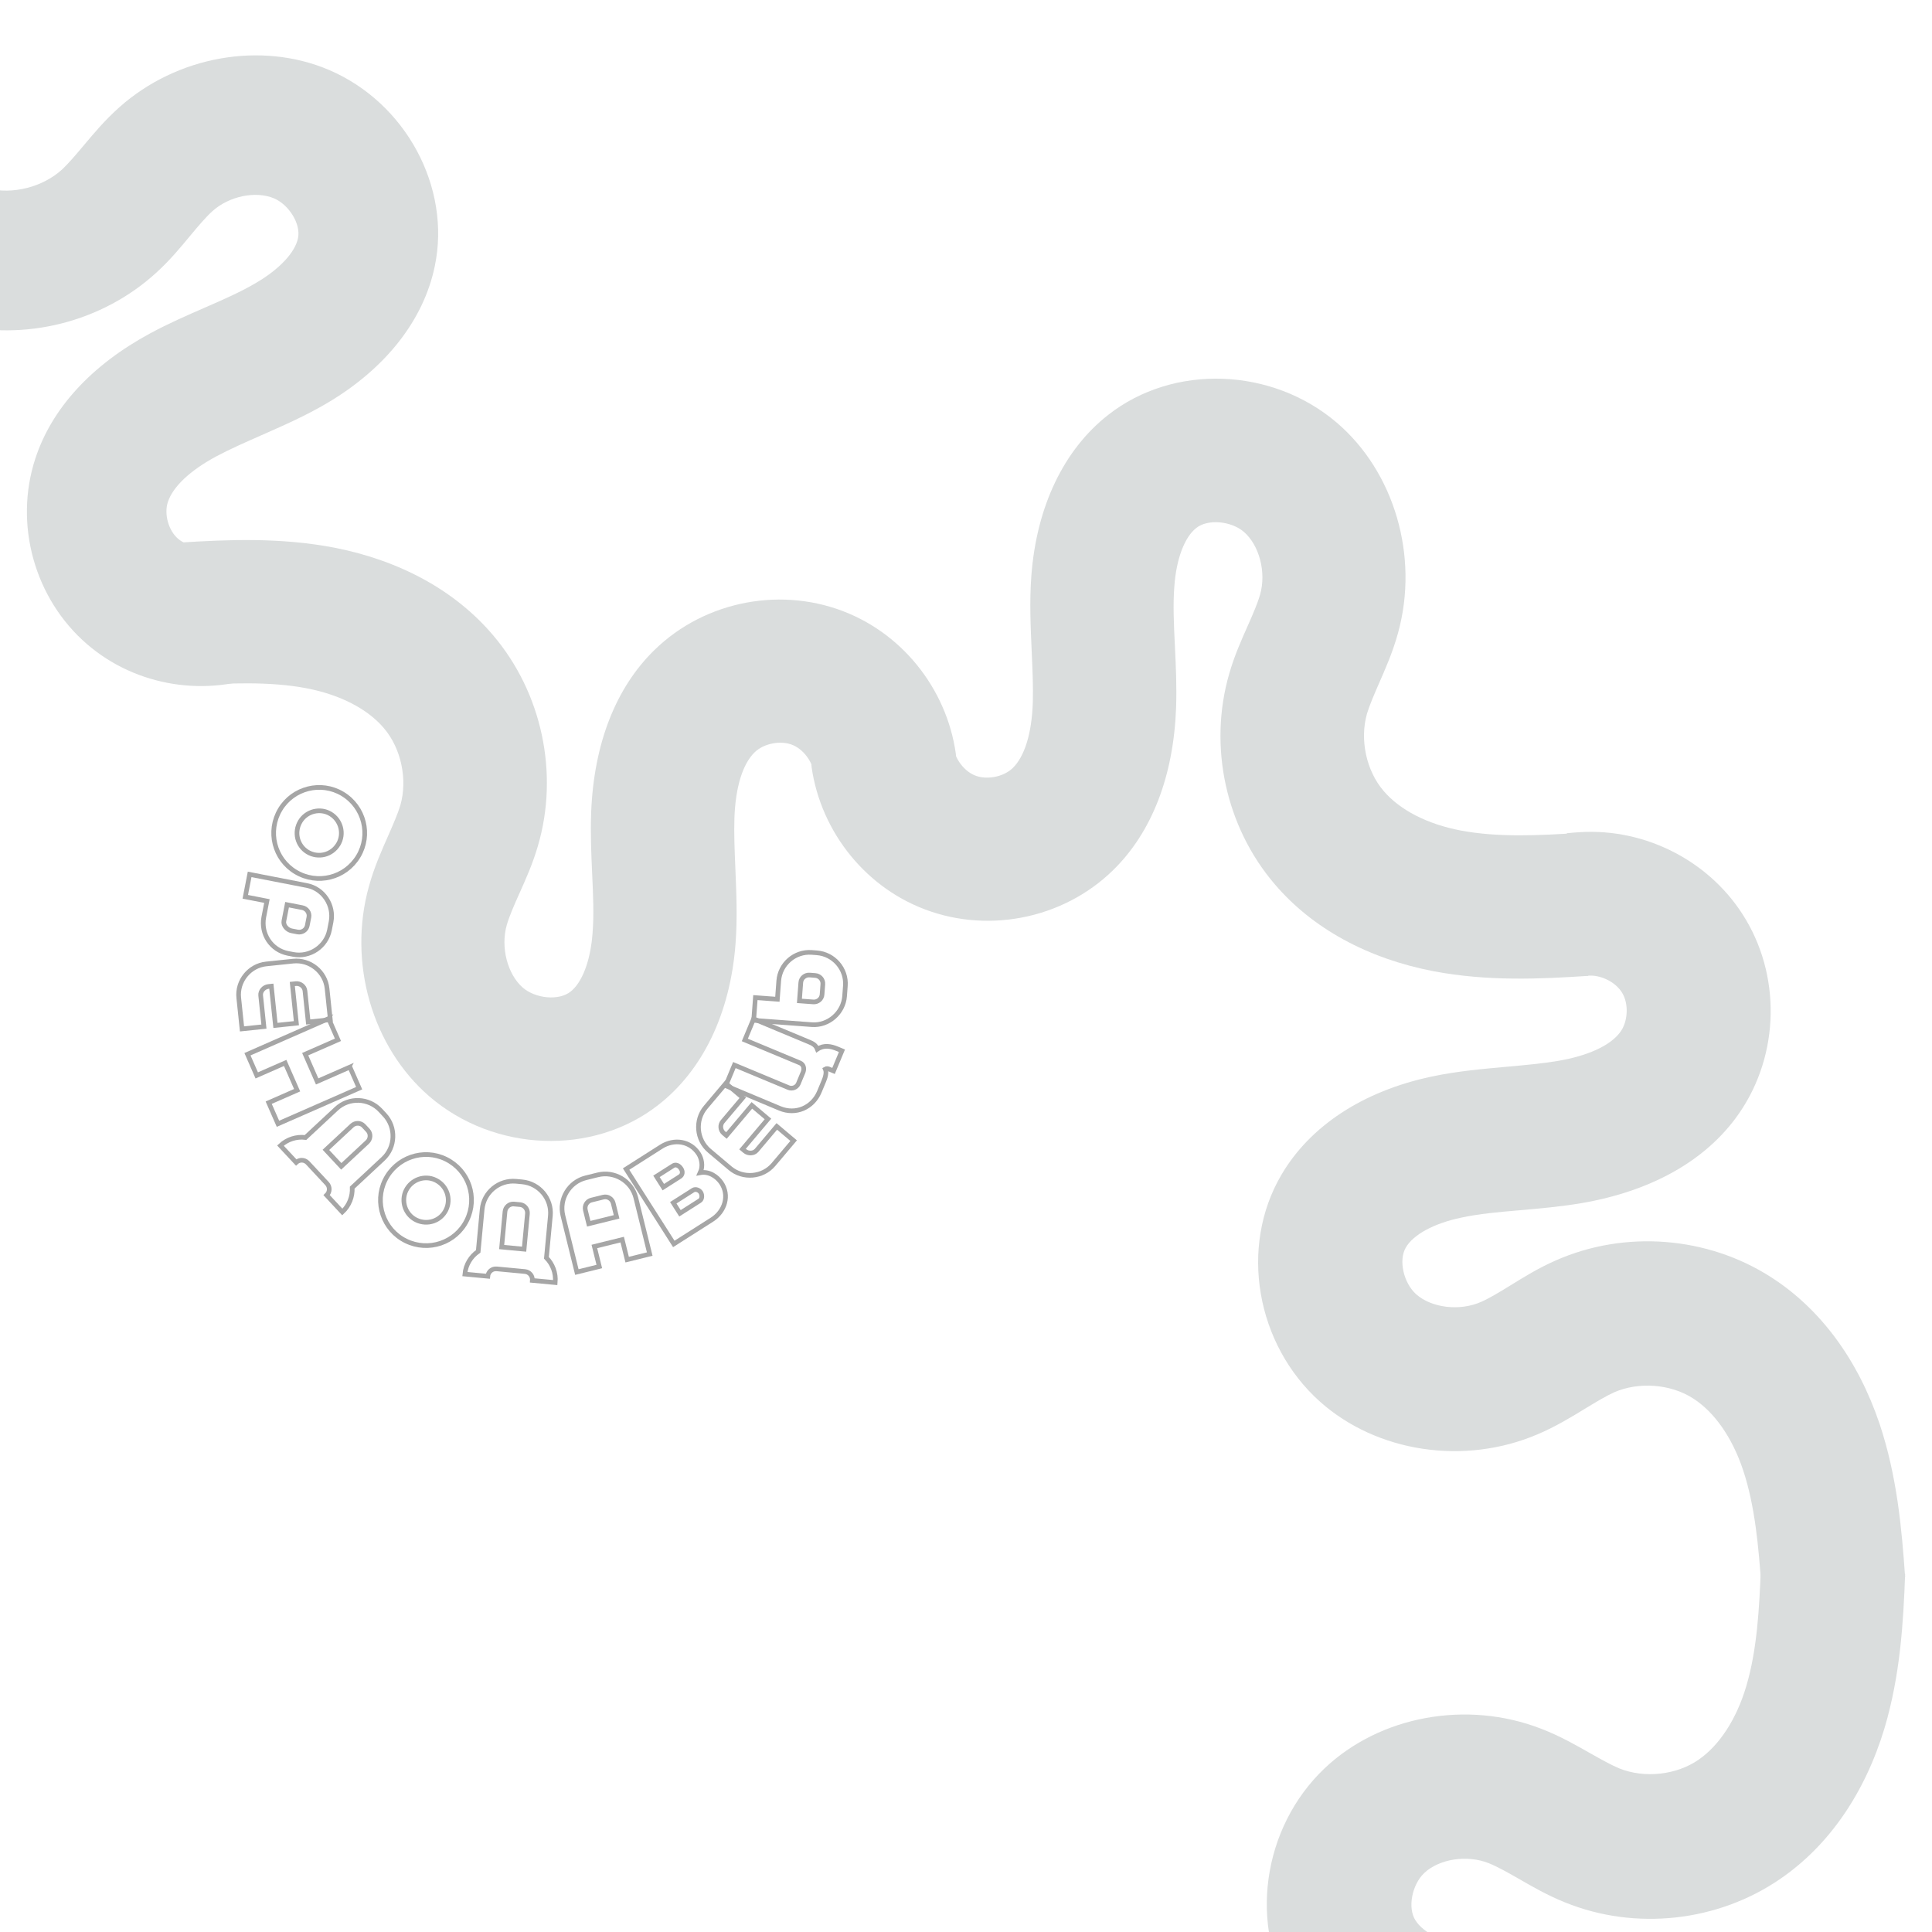 <svg xmlns="http://www.w3.org/2000/svg" xmlns:xlink="http://www.w3.org/1999/xlink" width="1080" zoomAndPan="magnify" viewBox="0 0 810 810" height="1080" preserveAspectRatio="xMidYMid meet" version="1.0"><defs><clipPath id="984c8de4b8"><path d="M 0 15 L 184 15 L 184 288 L 0 288 Z M 0 15 " clip-rule="nonzero"/></clipPath><clipPath id="0dad41a8a4"><path d="M -110.422 37.586 L 131.785 -61.652 L 249.508 225.664 L 7.301 324.906 Z M -110.422 37.586 " clip-rule="nonzero"/></clipPath><clipPath id="1fc2630f55"><path d="M -110.422 37.586 L 131.785 -61.652 L 249.508 225.664 L 7.301 324.906 Z M -110.422 37.586 " clip-rule="nonzero"/></clipPath><clipPath id="d976797a75"><path d="M 339 158 L 666 158 L 666 411 L 339 411 Z M 339 158 " clip-rule="nonzero"/></clipPath><clipPath id="8c1f0f82a3"><path d="M 646.977 141.086 L 666.098 409.656 L 348.152 432.293 L 329.031 163.723 Z M 646.977 141.086 " clip-rule="nonzero"/></clipPath><clipPath id="7179882a77"><path d="M 666.082 409.469 L 646.961 140.898 L 329.016 163.535 L 348.137 432.105 Z M 666.082 409.469 " clip-rule="nonzero"/></clipPath><clipPath id="6a08835309"><path d="M 75 226 L 402 226 L 402 479 L 75 479 Z M 75 226 " clip-rule="nonzero"/></clipPath><clipPath id="9016dbc82c"><path d="M 393.406 205.504 L 411.68 474.133 L 93.664 495.766 L 75.395 227.137 Z M 393.406 205.504 " clip-rule="nonzero"/></clipPath><clipPath id="84f5efc80e"><path d="M 75.207 227.148 L 93.48 495.777 L 411.492 474.145 L 393.223 205.516 Z M 75.207 227.148 " clip-rule="nonzero"/></clipPath><clipPath id="2219bbc247"><path d="M 527 348 L 799 348 L 799 666 L 527 666 Z M 527 348 " clip-rule="nonzero"/></clipPath><clipPath id="578c436857"><path d="M 799.09 661.473 L 528.891 678.742 L 508.414 358.398 L 778.613 341.125 Z M 799.09 661.473 " clip-rule="nonzero"/></clipPath><clipPath id="6227a4c944"><path d="M 799.09 661.473 L 528.891 678.742 L 508.414 358.398 L 778.613 341.125 Z M 799.09 661.473 " clip-rule="nonzero"/></clipPath><clipPath id="08cfe0db34"><path d="M 531 657 L 799 657 L 799 810 L 531 810 Z M 531 657 " clip-rule="nonzero"/></clipPath><clipPath id="ec3b74995d"><path d="M 528.039 650.961 L 799.398 659.66 L 789.086 981.246 L 517.727 972.543 Z M 528.039 650.961 " clip-rule="nonzero"/></clipPath><clipPath id="d8949ec6b0"><path d="M 799.094 659.652 L 527.734 650.949 L 517.422 972.535 L 788.785 981.234 Z M 799.094 659.652 " clip-rule="nonzero"/></clipPath></defs><g clip-path="url(#984c8de4b8)"><g clip-path="url(#0dad41a8a4)"><g clip-path="url(#1fc2630f55)"><path fill="#dadddd" d="M 111.906 282.246 C 86.824 292.523 57.156 287.91 36.527 270.102 C 14.516 251.141 5.75 219.883 14.82 192.227 C 21.676 171.238 38.293 153.117 62.844 139.824 C 70.621 135.629 78.332 132.266 85.789 129.012 C 93.672 125.578 101.129 122.32 107.535 118.484 C 117.223 112.797 123.746 105.781 124.945 99.836 C 126.18 93.977 121.254 85.895 114.875 83.152 C 107.195 79.938 96 82.199 88.938 88.629 C 86.148 91.188 83.02 94.891 79.84 98.719 C 75.785 103.613 71.266 109.102 65.598 114.25 C 42.914 135.062 10.23 143.301 -19.637 135.742 C -42.719 129.945 -63.703 115.211 -80.34 93.34 C -93.84 75.438 -102.402 56.016 -110.035 37.629 L -55.965 15.273 C -49.781 30.113 -43.023 45.625 -33.754 57.891 C -25.367 68.996 -15.238 76.465 -5.32 78.969 C 5.289 81.691 17.898 78.441 25.992 71.086 C 28.699 68.562 31.688 65.016 34.816 61.309 C 39.098 56.223 43.891 50.418 50.039 44.969 C 74.16 23.473 109.465 17.188 137.98 29.344 C 170.066 43.062 189.211 78.453 182.285 111.594 C 177.617 134.215 161.676 154.48 137.289 168.918 C 127.859 174.5 118.418 178.57 109.27 182.621 C 102.594 185.559 96.352 188.316 90.629 191.367 C 79.625 197.293 72.496 204.051 70.379 210.473 C 68.703 215.504 70.652 222.484 74.672 225.887 C 78.73 229.375 85.836 230.203 90.535 227.871 L 116.715 280.176 C 115.105 280.934 113.465 281.609 111.906 282.246 Z M 111.906 282.246 " fill-opacity="1" fill-rule="nonzero"/></g></g></g><g clip-path="url(#d976797a75)"><g clip-path="url(#8c1f0f82a3)"><g clip-path="url(#7179882a77)"><path fill="#dadddd" d="M 339.715 316.445 C 341.691 344.199 359.453 369.391 385.234 380.25 C 412.707 391.859 445.453 385.68 466.762 364.73 C 482.945 348.863 492.043 325.32 493.082 296.676 C 493.398 287.613 492.977 278.984 492.574 270.645 C 492.141 261.824 491.738 253.484 492.348 245.844 C 493.164 234.34 496.645 225.145 501.57 221.332 C 506.398 217.523 516.078 218.375 521.504 222.988 C 527.961 228.59 530.98 239.918 528.285 249.344 C 527.203 253.078 525.223 257.645 523.148 262.312 C 520.496 268.273 517.504 274.93 515.352 282.492 C 506.547 312.84 513.859 346.66 534.422 370.688 C 550.273 389.277 573.391 401.871 601.086 407.207 C 623.707 411.465 645.473 410.492 665.867 409.137 L 661.793 349.211 C 645.324 350.289 627.973 351.137 612.469 348.203 C 598.43 345.547 586.945 339.629 580.125 331.652 C 572.785 323.133 570.027 310.055 573.105 299.254 C 574.191 295.617 576.094 291.246 578.078 286.684 C 580.809 280.426 583.961 273.375 586.172 265.23 C 594.957 233.246 584.648 197.91 560.473 177.219 C 533.23 153.953 491.953 152.469 464.625 173.941 C 445.945 188.547 434.562 212.441 432.395 241.453 C 431.559 252.672 432.117 263.215 432.559 273.477 C 432.898 280.953 433.207 287.953 433.008 294.605 C 432.574 307.43 429.602 317.066 424.66 321.941 C 420.797 325.773 413.488 327.16 408.527 325.012 C 403.469 322.871 399.469 316.711 399.473 311.324 L 339.43 311.078 C 339.465 312.906 339.594 314.723 339.715 316.445 Z M 339.715 316.445 " fill-opacity="1" fill-rule="nonzero"/></g></g></g><g clip-path="url(#6a08835309)"><g clip-path="url(#9016dbc82c)"><g clip-path="url(#84f5efc80e)"><path fill="#dadddd" d="M 401.277 321.199 C 399.391 293.438 381.707 268.195 355.957 257.25 C 328.523 245.559 295.758 251.633 274.387 272.512 C 258.152 288.332 248.98 311.844 247.852 340.484 C 247.504 349.547 247.898 358.176 248.273 366.52 C 248.684 375.34 249.059 383.68 248.422 391.32 C 247.57 402.824 244.059 412.008 239.125 415.805 C 234.285 419.594 224.609 418.715 219.195 414.082 C 212.754 408.461 209.773 397.125 212.496 387.707 C 213.59 383.977 215.586 379.418 217.676 374.754 C 220.348 368.805 223.355 362.156 225.535 354.602 C 234.438 324.277 227.23 290.438 206.742 266.344 C 190.953 247.703 167.875 235.039 140.191 229.613 C 117.586 225.285 95.816 226.188 75.422 227.48 L 79.305 287.418 C 95.777 286.395 113.129 285.598 128.625 288.582 C 142.656 291.285 154.121 297.234 160.918 305.238 C 168.23 313.781 170.949 326.867 167.836 337.656 C 166.734 341.289 164.82 345.652 162.824 350.211 C 160.074 356.457 156.898 363.5 154.664 371.637 C 145.777 403.594 155.973 438.965 180.082 459.73 C 207.25 483.078 248.523 484.695 275.918 463.309 C 294.645 448.766 306.102 424.902 308.359 395.898 C 309.23 384.684 308.707 374.141 308.297 363.879 C 307.98 356.398 307.699 349.398 307.918 342.746 C 308.391 329.922 311.391 320.293 316.352 315.438 C 320.227 311.613 327.539 310.25 332.496 312.414 C 337.547 314.57 341.523 320.746 341.508 326.133 L 401.547 326.566 C 401.52 324.742 401.395 322.922 401.277 321.199 Z M 401.277 321.199 " fill-opacity="1" fill-rule="nonzero"/></g></g></g><g clip-path="url(#2219bbc247)"><g clip-path="url(#578c436857)"><g clip-path="url(#6227a4c944)"><path fill="#dadddd" d="M 662.281 348.902 C 690.199 347.117 717.695 361.406 732.004 385.625 C 747.285 411.426 745.555 444.883 727.566 468.945 C 713.945 487.215 691.723 499.461 663.328 504.371 C 654.34 505.91 645.688 506.656 637.324 507.387 C 628.477 508.145 620.113 508.871 612.582 510.512 C 601.23 512.883 592.543 517.594 589.41 523.016 C 586.27 528.34 588.426 537.867 593.758 542.648 C 600.211 548.328 611.906 549.801 620.93 545.844 C 624.504 544.262 628.785 541.668 633.156 538.973 C 638.734 535.52 644.965 531.645 652.203 528.473 C 681.25 515.598 715.934 518.309 742.652 535.547 C 763.316 548.824 778.984 570.152 788.051 597.027 C 795.352 618.984 797.324 640.801 798.73 661.301 L 738.477 665.348 C 737.324 648.793 735.824 631.395 730.801 616.344 C 726.258 602.715 718.812 592.074 709.941 586.359 C 700.461 580.199 687.059 579.219 676.715 583.746 C 673.238 585.32 669.145 587.805 664.863 590.398 C 659 593.965 652.398 598.059 644.586 601.363 C 613.91 614.441 577.309 608.949 553.426 587.664 C 526.566 563.668 519.504 522.746 537.199 492.613 C 549.223 472.031 571.492 457.461 600.102 451.379 C 611.168 449.027 621.742 448.16 632.027 447.211 C 639.523 446.539 646.539 445.898 653.141 444.797 C 665.855 442.633 675.059 438.371 679.242 432.785 C 682.543 428.418 682.934 420.949 680.125 416.297 C 677.305 411.547 670.629 408.398 665.262 409.129 L 656.898 349.344 C 658.719 349.129 660.551 349.012 662.281 348.902 Z M 662.281 348.902 " fill-opacity="1" fill-rule="nonzero"/></g></g></g><g clip-path="url(#08cfe0db34)"><g clip-path="url(#ec3b74995d)"><g clip-path="url(#d8949ec6b0)"><path fill="#dadddd" d="M 671.969 977.195 C 700 978.094 727.094 962.902 740.66 938.18 C 755.145 911.844 752.348 878.371 733.559 854.84 C 719.328 836.965 696.672 825.402 668.062 821.387 C 659.008 820.129 650.312 819.656 641.91 819.195 C 633.023 818.715 624.621 818.254 617.023 816.848 C 605.574 814.836 596.719 810.391 593.406 805.062 C 590.09 799.828 591.945 790.211 597.137 785.25 C 603.422 779.355 615.09 777.504 624.262 781.184 C 627.891 782.656 632.266 785.117 636.73 787.68 C 642.43 790.957 648.793 794.645 656.148 797.59 C 685.664 809.566 720.328 805.746 746.551 787.621 C 766.832 773.66 781.855 751.793 790.082 724.578 C 796.695 702.34 797.98 680.418 798.738 659.832 L 738.234 657.699 C 737.605 674.32 736.656 691.805 732.105 707.043 C 727.984 720.844 720.863 731.742 712.156 737.754 C 702.852 744.227 689.457 745.637 678.945 741.43 C 675.414 739.961 671.234 737.602 666.859 735.141 C 660.875 731.754 654.129 727.859 646.195 724.801 C 615.043 712.676 578.543 719.34 555.289 741.43 C 529.141 766.328 523.371 807.559 542.062 837.184 C 554.766 857.426 577.543 871.316 606.402 876.5 C 617.562 878.5 628.188 879.035 638.52 879.656 C 646.055 880.09 653.105 880.512 659.75 881.402 C 672.562 883.168 681.918 887.145 686.293 892.605 C 689.734 896.875 690.367 904.348 687.699 909.102 C 685.027 913.949 678.438 917.316 673.035 916.758 L 666.559 976.926 C 668.391 977.082 670.227 977.141 671.969 977.195 Z M 671.969 977.195 " fill-opacity="1" fill-rule="nonzero"/></g></g></g><path stroke-linecap="butt" transform="matrix(-0.401, 0.669, -0.669, -0.401, 169.448, 347.612)" fill="none" stroke-linejoin="miter" d="M 25.195 13.633 C 11.752 13.632 0.779 24.602 0.781 38.177 C 0.78 51.62 11.752 62.586 25.195 62.587 C 38.829 62.585 49.732 51.616 49.733 38.173 C 49.733 24.602 38.829 13.631 25.195 13.633 Z M 25.191 50.022 C 18.718 50.022 13.344 44.653 13.346 38.173 C 13.343 31.567 18.714 26.198 25.192 26.196 C 31.964 26.198 37.235 31.57 37.238 38.176 C 37.233 44.652 31.961 50.021 25.191 50.022 Z M 25.191 50.022 " stroke="#a6a6a6" stroke-width="2.5" stroke-opacity="1" stroke-miterlimit="4"/><path stroke-linecap="butt" transform="matrix(-0.149, 0.766, -0.766, -0.149, 152.291, 375.133)" fill="none" stroke-linejoin="miter" d="M 0.91 62 L 13.18 61.999 L 13.184 50.152 L 21.939 50.154 C 31.147 50.151 38.637 42.859 38.633 33.651 L 38.635 30.85 C 38.635 21.738 31.148 14.188 21.939 14.187 L 17.607 14.187 C 8.526 14.187 0.912 21.605 0.911 30.655 Z M 26.366 30.851 L 26.366 34.106 C 26.364 36.515 24.377 39.151 22.005 39.153 L 13.051 39.153 L 13.05 30.852 C 13.052 28.342 15.004 26.361 17.411 26.357 L 22.003 26.358 C 24.381 26.36 26.364 28.347 26.366 30.851 Z M 26.366 30.851 " stroke="#a6a6a6" stroke-width="2.5" stroke-opacity="1" stroke-miterlimit="4"/><path stroke-linecap="butt" transform="matrix(0.081, 0.776, -0.776, 0.081, 146.789, 399.446)" fill="none" stroke-linejoin="miter" d="M 34.665 62.031 L 34.664 50.184 L 17.836 50.186 C 15.46 50.186 13.473 47.94 13.473 45.563 L 13.473 43.967 L 34.666 43.966 L 34.665 32.642 L 13.473 32.638 L 13.476 30.72 C 13.476 28.344 15.461 26.259 17.837 26.26 L 34.664 26.262 L 34.663 14.314 L 17.835 14.316 C 8.787 14.317 1.302 21.801 1.301 30.915 L 1.301 45.496 C 1.302 54.484 8.79 62.034 17.838 62.034 Z M 34.665 62.031 " stroke="#a6a6a6" stroke-width="2.5" stroke-opacity="1" stroke-miterlimit="4"/><path stroke-linecap="butt" transform="matrix(0.313, 0.714, -0.714, 0.313, 147.612, 421.654)" fill="none" stroke-linejoin="miter" d="M 1.301 61.998 L 13.736 62.002 L 13.734 45.304 L 29.748 45.304 L 29.749 62.001 L 42.148 62 L 42.149 14.316 L 29.849 14.317 C 29.815 14.318 29.783 14.315 29.748 14.283 L 29.748 33.551 L 13.735 33.551 L 13.736 14.318 L 1.398 14.318 C 1.367 14.315 1.333 14.316 1.304 14.282 L 1.302 14.313 L 1.268 14.315 Z M 1.301 61.998 " stroke="#a6a6a6" stroke-width="2.5" stroke-opacity="1" stroke-miterlimit="4"/><path stroke-linecap="butt" transform="matrix(0.532, 0.571, -0.571, 0.532, 157.274, 446.89)" fill="none" stroke-linejoin="miter" d="M 33.072 66.393 L 45.406 66.396 C 45.403 61.251 43.095 56.662 39.446 53.569 L 39.449 30.916 C 39.449 21.707 31.864 14.185 22.687 14.187 L 19.402 14.186 C 10.154 14.184 2.636 21.705 2.637 30.914 L 2.638 53.57 C -1.038 56.662 -3.351 61.25 -3.355 66.395 L 9.019 66.393 C 9.015 63.952 10.97 62.002 13.411 61.998 L 28.644 61.999 C 31.086 62.002 33.039 63.953 33.072 66.393 Z M 19.368 26.458 L 22.688 26.458 C 25.126 26.458 27.081 28.54 27.08 30.95 L 27.082 50.087 L 14.97 50.087 L 14.972 30.945 C 14.969 28.54 16.927 26.455 19.368 26.458 Z M 19.368 26.458 " stroke="#a6a6a6" stroke-width="2.5" stroke-opacity="1" stroke-miterlimit="4"/><path stroke-linecap="butt" transform="matrix(0.7, 0.344, -0.344, 0.7, 174.028, 467.778)" fill="none" stroke-linejoin="miter" d="M 25.193 13.633 C 11.748 13.632 0.78 24.602 0.781 38.175 C 0.78 51.62 11.75 62.588 25.193 62.584 C 38.832 62.584 49.736 51.618 49.736 38.173 C 49.736 24.601 38.833 13.633 25.193 13.633 Z M 25.192 50.022 C 18.717 50.02 13.348 44.652 13.343 38.174 C 13.346 31.565 18.714 26.196 25.194 26.196 C 31.964 26.198 37.235 31.569 37.237 38.177 C 37.234 44.652 31.963 50.024 25.192 50.022 Z M 25.192 50.022 " stroke="#a6a6a6" stroke-width="2.5" stroke-opacity="1" stroke-miterlimit="4"/><path stroke-linecap="butt" transform="matrix(0.777, 0.073, -0.073, 0.777, 202.351, 482.827)" fill="none" stroke-linejoin="miter" d="M 33.072 66.394 L 45.406 66.392 C 45.405 61.251 43.093 56.66 39.447 53.572 L 39.45 30.916 C 39.45 21.706 31.867 14.184 22.687 14.187 L 19.397 14.184 C 10.157 14.188 2.634 21.706 2.635 30.916 L 2.637 53.571 C -1.041 56.663 -3.352 61.252 -3.351 66.392 L 9.018 66.392 C 9.015 63.952 10.969 61.998 13.409 62 L 28.645 62.002 C 31.084 61.999 33.039 63.953 33.072 66.394 Z M 19.368 26.456 L 22.688 26.455 C 25.128 26.457 27.079 28.538 27.079 30.947 L 27.083 50.086 L 14.97 50.088 L 14.972 30.948 C 14.972 28.539 16.924 26.459 19.368 26.456 Z M 19.368 26.456 " stroke="#a6a6a6" stroke-width="2.5" stroke-opacity="1" stroke-miterlimit="4"/><path stroke-linecap="butt" transform="matrix(0.757, -0.187, 0.187, 0.757, 229.466, 486.58)" fill="none" stroke-linejoin="miter" d="M 28.904 62 L 41.401 62 L 41.402 30.785 C 41.403 21.511 33.721 13.96 24.51 13.96 L 17.872 13.959 C 8.66 13.959 1.043 21.51 1.043 30.784 L 1.041 61.999 L 13.477 61.999 L 13.478 50.9 L 28.905 50.9 Z M 17.87 26.296 L 24.509 26.292 C 26.984 26.293 28.905 28.314 28.905 30.785 L 28.904 38.304 L 13.477 38.304 L 13.478 30.785 C 13.473 28.313 15.461 26.296 17.87 26.296 Z M 17.87 26.296 " stroke="#a6a6a6" stroke-width="2.5" stroke-opacity="1" stroke-miterlimit="4"/><path stroke-linecap="butt" transform="matrix(0.658, -0.419, 0.419, 0.658, 255.863, 481.18)" fill="none" stroke-linejoin="miter" d="M 38.278 28.31 C 38.279 20.011 31.572 14.248 23.373 14.251 L 1.007 14.252 L 1.012 61.967 L 25.355 61.968 C 33.558 61.968 40.492 56.109 40.199 47.843 C 40.068 44.231 38.277 39.215 33.555 37.296 C 37.041 35.082 38.278 31.048 38.278 28.31 Z M 26.04 30.007 C 26.039 31.955 24.804 33.192 23.241 33.193 L 12.661 33.193 L 12.663 26.327 L 23.238 26.325 C 24.801 26.324 26.04 27.66 26.04 30.007 Z M 28.092 46.41 C 28.089 47.97 26.853 49.861 25.293 49.858 L 12.661 49.861 L 12.662 43.155 L 25.291 43.156 C 26.854 43.155 28.091 44.847 28.092 46.41 Z M 28.092 46.41 " stroke="#a6a6a6" stroke-width="2.5" stroke-opacity="1" stroke-miterlimit="4"/><path stroke-linecap="butt" transform="matrix(0.503, -0.596, 0.596, 0.503, 278.333, 467.673)" fill="none" stroke-linejoin="miter" d="M 34.663 62.032 L 34.663 50.187 L 17.839 50.186 C 15.461 50.186 13.474 47.938 13.476 45.564 L 13.473 43.968 L 34.666 43.967 L 34.665 32.641 L 13.473 32.642 L 13.476 30.719 C 13.476 28.342 15.461 26.261 17.839 26.26 L 34.663 26.261 L 34.666 14.316 L 17.837 14.319 C 8.789 14.317 1.304 21.802 1.301 30.918 L 1.302 45.5 C 1.303 54.481 8.786 62.033 17.838 62.031 Z M 34.663 62.032 " stroke="#a6a6a6" stroke-width="2.5" stroke-opacity="1" stroke-miterlimit="4"/><path stroke-linecap="butt" transform="matrix(0.3, -0.72, 0.72, 0.3, 293.74, 451.523)" fill="none" stroke-linejoin="miter" d="M 30.466 64.701 L 42.214 64.703 L 42.218 62.032 C 42.218 58.321 41.501 54.545 37.917 52.17 C 39.677 50.509 39.775 48.558 39.773 46.573 L 39.773 14.284 L 27.505 14.282 L 27.502 46.344 C 27.504 48.459 25.81 49.73 23.693 49.859 L 16.7 49.86 C 14.583 49.728 12.89 47.971 12.887 45.79 L 12.888 14.283 L 0.848 14.283 C 0.814 24.731 0.78 35.374 0.782 45.791 C 0.784 55.101 7.976 61.967 17.216 61.967 L 23.239 61.968 C 25.224 61.965 28.218 61.808 29.718 60.211 C 30.239 60.602 30.463 61.414 30.466 62.032 Z M 30.466 64.701 " stroke="#a6a6a6" stroke-width="2.5" stroke-opacity="1" stroke-miterlimit="4"/><path stroke-linecap="butt" transform="matrix(0.058, -0.778, 0.778, 0.058, 304.865, 427.478)" fill="none" stroke-linejoin="miter" d="M 12.923 14.249 L 0.685 14.249 L 0.684 45.561 C 0.683 54.546 8.301 62.002 17.25 62.001 L 22.815 62.002 C 31.929 61.999 39.383 54.481 39.382 45.401 L 39.386 42.634 C 39.383 33.519 31.928 26.096 22.818 26.099 L 12.92 26.101 Z M 27.181 42.406 L 27.176 45.435 C 27.18 47.84 25.257 49.857 22.816 49.859 L 17.252 49.858 C 14.841 49.857 12.923 47.841 12.923 45.43 L 12.924 37.977 L 22.817 37.981 C 25.258 37.98 27.179 40.031 27.181 42.406 Z M 27.181 42.406 " stroke="#a6a6a6" stroke-width="2.5" stroke-opacity="1" stroke-miterlimit="4"/></svg>